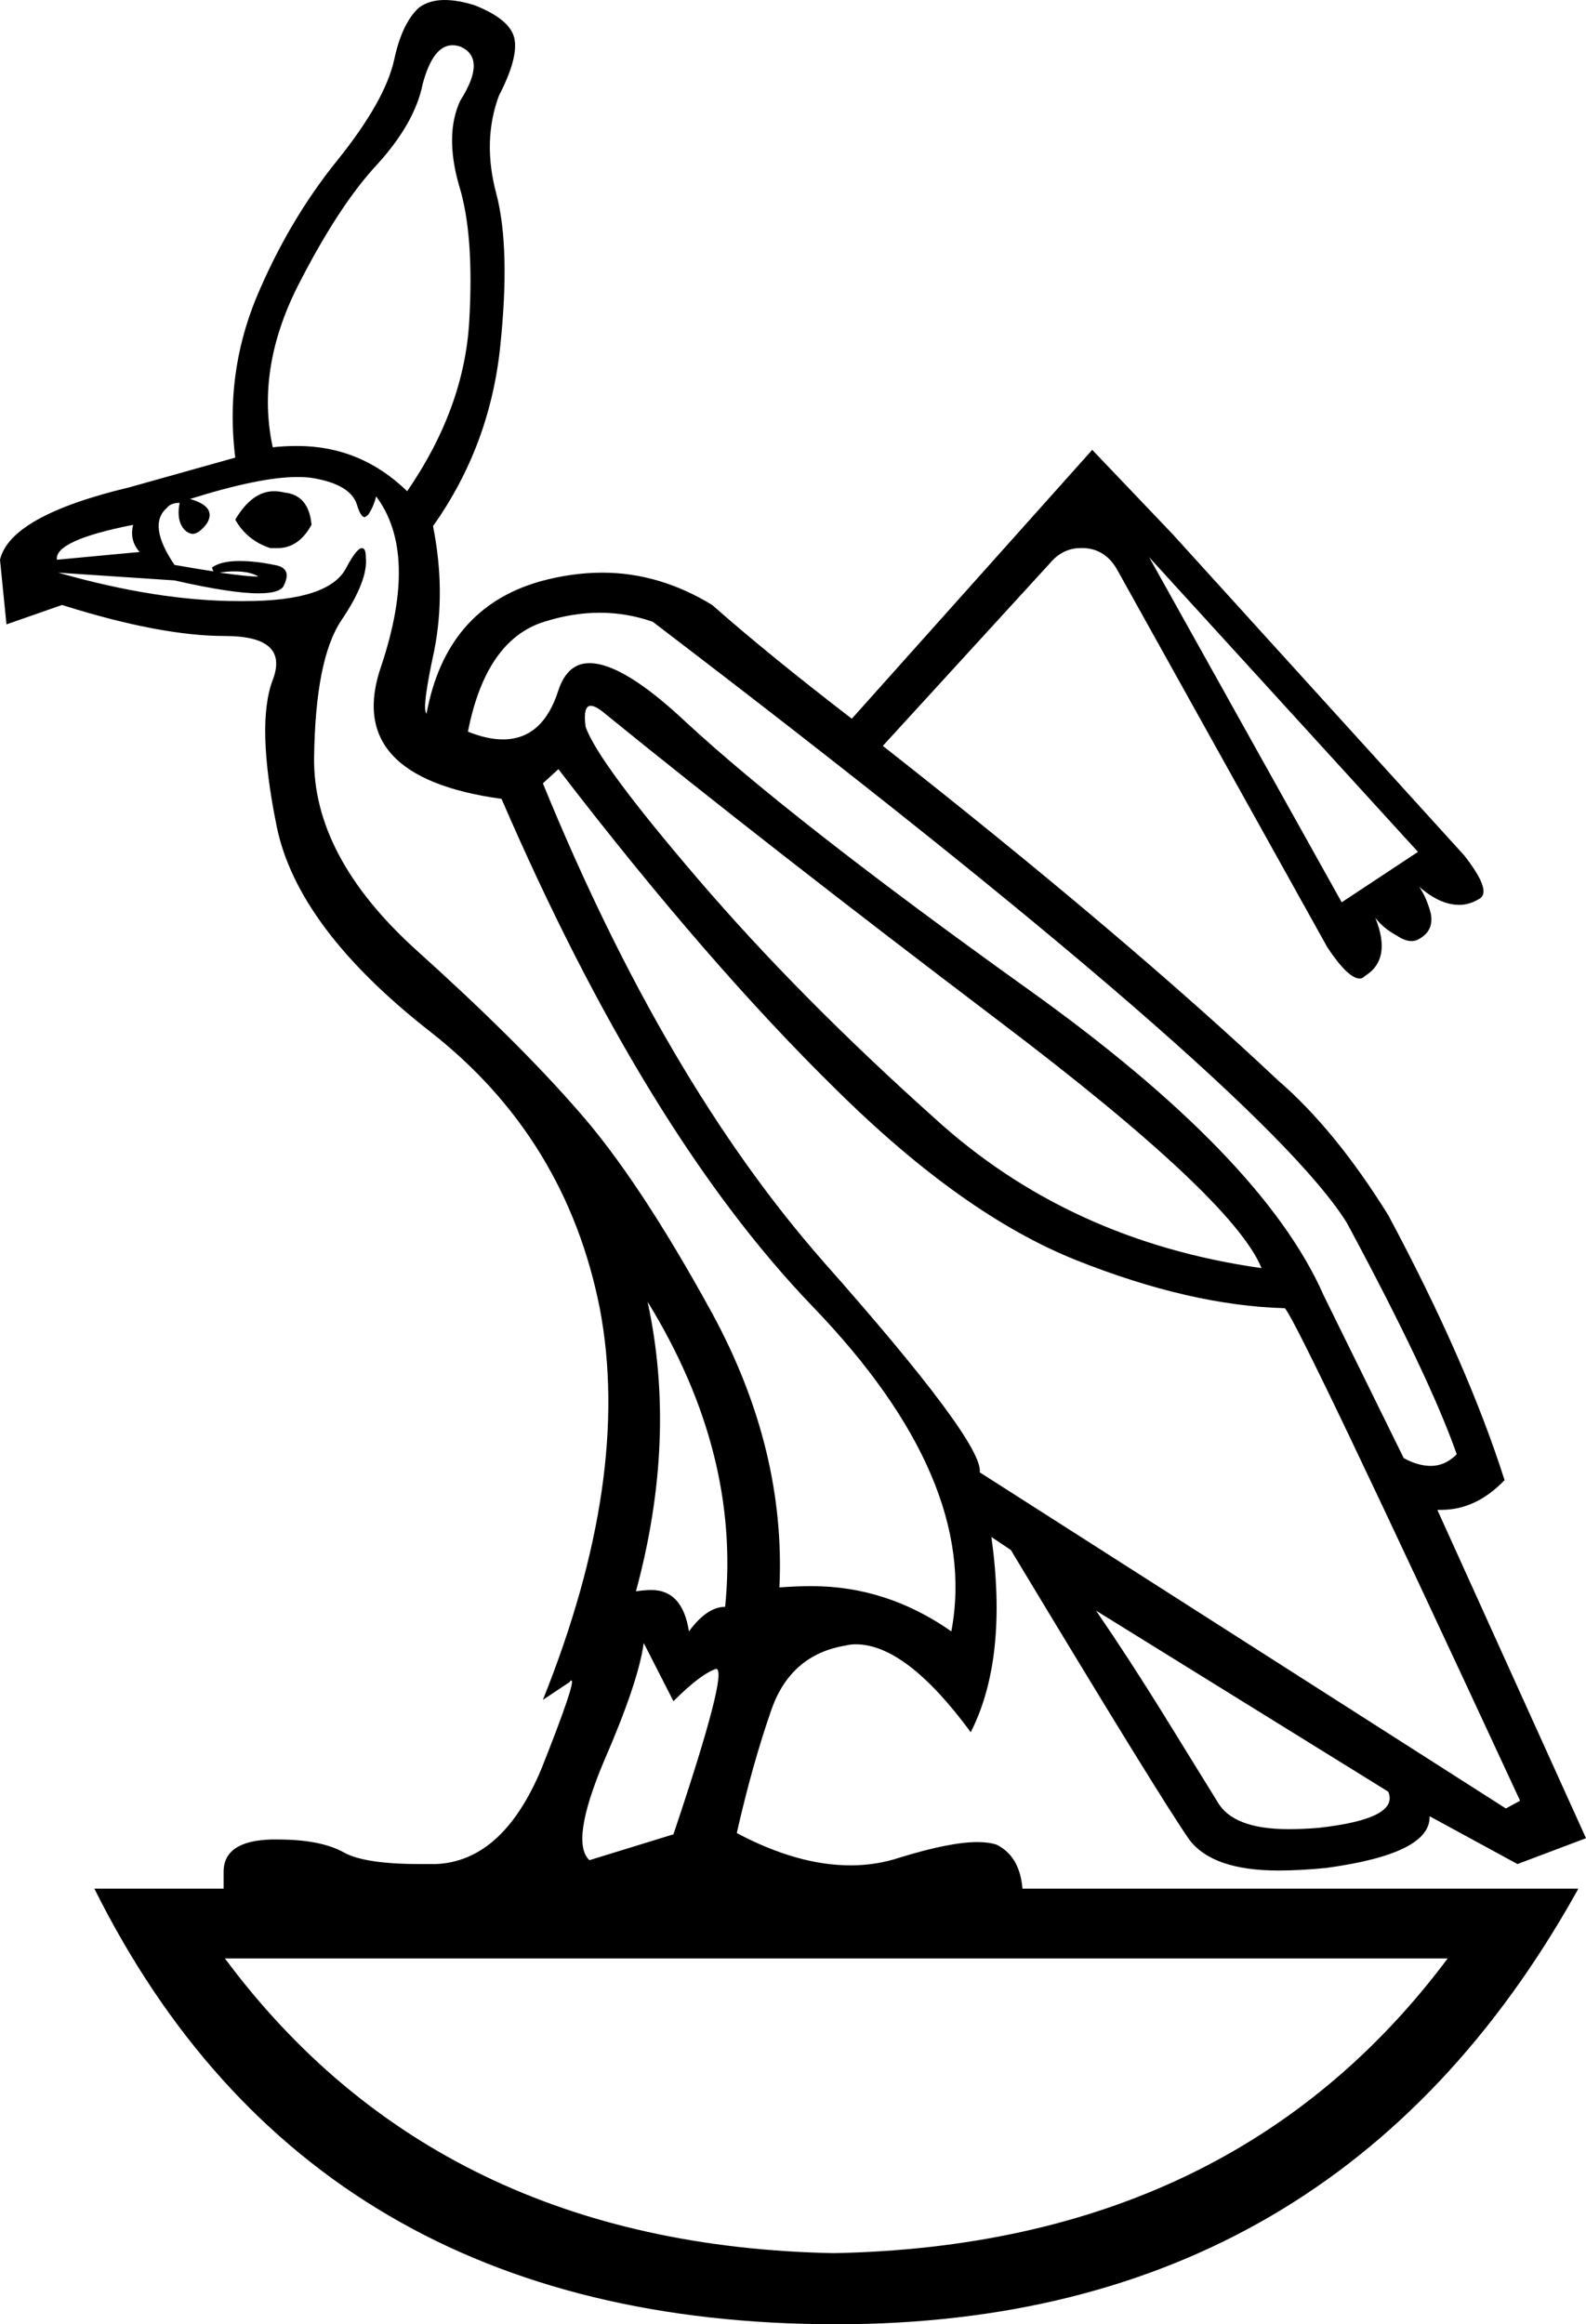 <?xml version='1.0' encoding ='UTF-8' standalone='yes'?>
<svg width='12.27' height='17.98' xmlns='http://www.w3.org/2000/svg' xmlns:xlink='http://www.w3.org/1999/xlink' >
<path style='fill:black; stroke:none' d=' M 3.5 0.35  Q 3.53 0.35 3.56 0.36  Q 3.77 0.45 3.56 0.78  Q 3.44 1.04 3.55 1.43  Q 3.67 1.81 3.63 2.49  Q 3.59 3.16 3.15 3.8  Q 2.79 3.45 2.3 3.45  Q 2.2 3.45 2.11 3.46  Q 1.98 2.86 2.3 2.22  Q 2.62 1.59 2.92 1.27  Q 3.21 0.95 3.27 0.65  Q 3.35 0.35 3.5 0.35  Z  M 2.12 3.8  Q 1.95 3.8 1.82 4.02  Q 1.91 4.18 2.09 4.24  Q 2.12 4.24 2.15 4.24  Q 2.31 4.24 2.41 4.06  Q 2.39 3.83 2.2 3.81  Q 2.16 3.8 2.12 3.8  Z  M 1.03 4.06  Q 1 4.18 1.08 4.27  L 0.44 4.33  Q 0.42 4.18 1.03 4.06  Z  M 1.65 4.42  Q 1.65 4.42 1.65 4.42  L 1.65 4.42  L 1.65 4.42  Z  M 1.81 4.42  Q 1.92 4.42 1.98 4.45  Q 2.01 4.46 1.98 4.46  Q 1.92 4.46 1.7 4.43  L 1.7 4.43  Q 1.76 4.42 1.81 4.42  Z  M 8.89 4.31  L 10.97 6.59  L 10.38 6.98  L 8.89 4.31  Z  M 4.57 5.46  Q 4.61 5.46 4.68 5.52  Q 5.91 6.52 7.73 7.9  Q 9.54 9.27 9.76 9.81  Q 8.27 9.6 7.23 8.65  Q 6.18 7.71 5.4 6.8  Q 4.62 5.89 4.53 5.62  Q 4.51 5.46 4.57 5.46  Z  M 4.64 4.74  Q 4.85 4.74 5.05 4.81  Q 9.76 8.4 10.42 9.46  Q 11.06 10.65 11.27 11.25  Q 11.18 11.34 11.07 11.34  Q 10.97 11.34 10.86 11.28  L 10.24 10.02  Q 9.77 8.95 7.95 7.65  Q 6.12 6.34 5.3 5.58  Q 4.82 5.13 4.56 5.13  Q 4.39 5.13 4.32 5.34  Q 4.2 5.72 3.89 5.72  Q 3.77 5.72 3.62 5.66  Q 3.76 4.95 4.21 4.81  Q 4.43 4.74 4.64 4.74  Z  M 5.01 10.07  Q 5.73 11.24 5.61 12.43  Q 5.47 12.43 5.33 12.62  Q 5.28 12.3 5.04 12.3  Q 4.99 12.3 4.92 12.31  Q 5.24 11.13 5.01 10.07  Z  M 2.3 3.69  Q 2.38 3.69 2.43 3.7  Q 2.71 3.75 2.76 3.9  Q 2.79 4 2.82 4  Q 2.83 4 2.85 3.98  Q 2.89 3.92 2.91 3.84  Q 3.24 4.28 2.95 5.15  Q 2.65 6.01 3.88 6.18  Q 5 8.77 6.29 10.11  Q 7.58 11.45 7.36 12.62  Q 6.86 12.27 6.28 12.27  Q 6.16 12.27 6.03 12.28  Q 6.08 11.21 5.51 10.16  Q 4.94 9.12 4.47 8.59  Q 4 8.05 3.21 7.34  Q 2.42 6.62 2.43 5.86  Q 2.44 5.1 2.64 4.8  Q 2.85 4.49 2.83 4.31  Q 2.83 4.24 2.8 4.24  Q 2.76 4.24 2.68 4.39  Q 2.55 4.65 1.89 4.65  Q 1.87 4.65 1.85 4.65  Q 1.22 4.65 0.45 4.43  L 0.45 4.43  L 1.35 4.49  Q 1.79 4.59 2 4.59  Q 2.18 4.59 2.2 4.52  Q 2.26 4.39 2.12 4.37  Q 1.98 4.34 1.85 4.34  Q 1.71 4.34 1.64 4.39  L 1.65 4.42  L 1.65 4.42  Q 1.52 4.4 1.35 4.37  Q 1.14 4.06 1.29 3.93  Q 1.32 3.89 1.39 3.89  Q 1.36 4.04 1.44 4.11  Q 1.47 4.13 1.49 4.13  Q 1.54 4.13 1.6 4.05  Q 1.68 3.92 1.47 3.86  Q 2.01 3.69 2.3 3.69  Z  M 4.32 5.95  Q 5.48 7.46 6.47 8.43  Q 7.45 9.4 8.33 9.75  Q 9.21 10.1 9.94 10.12  Q 10.04 10.22 11.76 13.93  L 11.65 13.99  L 7.58 11.39  Q 7.61 11.16 6.37 9.76  Q 5.14 8.36 4.2 6.06  L 4.32 5.95  Z  M 8.48 12.46  L 10.74 13.86  Q 10.83 14.07 10.2 14.14  Q 10.08 14.15 9.97 14.15  Q 9.54 14.15 9.42 13.94  Q 9.26 13.68 9 13.26  Q 8.74 12.84 8.48 12.46  Z  M 4.98 12.71  L 5.21 13.16  Q 5.42 12.95 5.54 12.91  Q 5.54 12.91 5.54 12.91  Q 5.64 12.91 5.21 14.19  L 4.56 14.39  Q 4.41 14.25 4.67 13.63  Q 4.94 13.01 4.98 12.71  Z  M 11.2 15.15  Q 9.54 17.37 6.45 17.43  Q 3.39 17.37 1.74 15.15  Z  M 3.44 0  Q 3.32 0 3.24 0.06  Q 3.11 0.18 3.05 0.46  Q 2.98 0.78 2.61 1.24  Q 2.23 1.71 1.98 2.31  Q 1.74 2.9 1.82 3.54  L 1 3.77  Q 0.08 3.99 0 4.33  L 0.05 4.83  L 0.48 4.68  Q 1.24 4.92 1.74 4.92  Q 2.24 4.92 2.11 5.26  Q 1.98 5.6 2.14 6.39  Q 2.3 7.18 3.34 7.99  Q 4.38 8.81 4.64 10.12  Q 4.89 11.43 4.2 13.15  L 4.41 13.01  Q 4.41 13 4.42 13  Q 4.46 13 4.19 13.68  Q 3.89 14.4 3.37 14.42  Q 3.31 14.42 3.25 14.42  Q 2.82 14.42 2.66 14.33  Q 2.48 14.23 2.15 14.23  Q 2.12 14.23 2.1 14.23  Q 1.73 14.24 1.73 14.48  L 1.73 14.61  L 0.73 14.61  Q 2.41 17.98 6.47 17.98  Q 10.33 17.98 12.2 14.63  L 12.21 14.61  L 7.91 14.61  Q 7.89 14.36 7.71 14.27  Q 7.65 14.25 7.56 14.25  Q 7.35 14.25 6.96 14.37  Q 6.78 14.43 6.58 14.43  Q 6.17 14.43 5.7 14.18  Q 5.82 13.65 5.97 13.22  Q 6.12 12.8 6.54 12.73  Q 6.58 12.72 6.62 12.72  Q 7.01 12.72 7.51 13.4  Q 7.8 12.83 7.67 11.89  L 7.67 11.89  L 7.82 11.99  Q 8.97 13.9 9.2 14.23  Q 9.38 14.47 9.89 14.47  Q 10.06 14.47 10.26 14.45  Q 11.07 14.34 11.06 14.05  L 11.06 14.05  L 11.74 14.42  L 12.27 14.22  L 11.12 11.68  L 11.12 11.68  Q 11.14 11.68 11.15 11.68  Q 11.42 11.68 11.64 11.45  Q 11.35 10.54 10.74 9.4  Q 10.33 8.74 9.89 8.36  Q 8.7 7.24 6.83 5.77  L 8.12 4.36  Q 8.22 4.24 8.36 4.24  Q 8.38 4.24 8.39 4.24  Q 8.56 4.25 8.65 4.42  L 10.27 7.33  Q 10.43 7.57 10.52 7.57  Q 10.54 7.57 10.56 7.55  Q 10.77 7.42 10.64 7.1  L 10.64 7.1  Q 10.7 7.18 10.81 7.24  Q 10.87 7.28 10.92 7.28  Q 10.96 7.28 11 7.25  Q 11.09 7.19 11.07 7.07  Q 11.04 6.95 10.98 6.86  L 10.98 6.86  Q 11.14 7 11.29 7  Q 11.37 7 11.45 6.95  Q 11.54 6.89 11.33 6.62  L 9.07 4.13  L 8.45 3.48  L 6.59 5.56  Q 5.94 5.06 5.51 4.68  Q 5.1 4.43 4.66 4.43  Q 4.42 4.43 4.17 4.5  Q 3.45 4.71 3.3 5.52  Q 3.26 5.49 3.36 5.03  Q 3.45 4.57 3.35 4.07  Q 3.79 3.45 3.87 2.68  Q 3.95 1.92 3.84 1.5  Q 3.73 1.09 3.86 0.74  Q 4.01 0.45 3.98 0.3  Q 3.95 0.15 3.67 0.04  Q 3.54 0 3.44 0  Z '/></svg>
